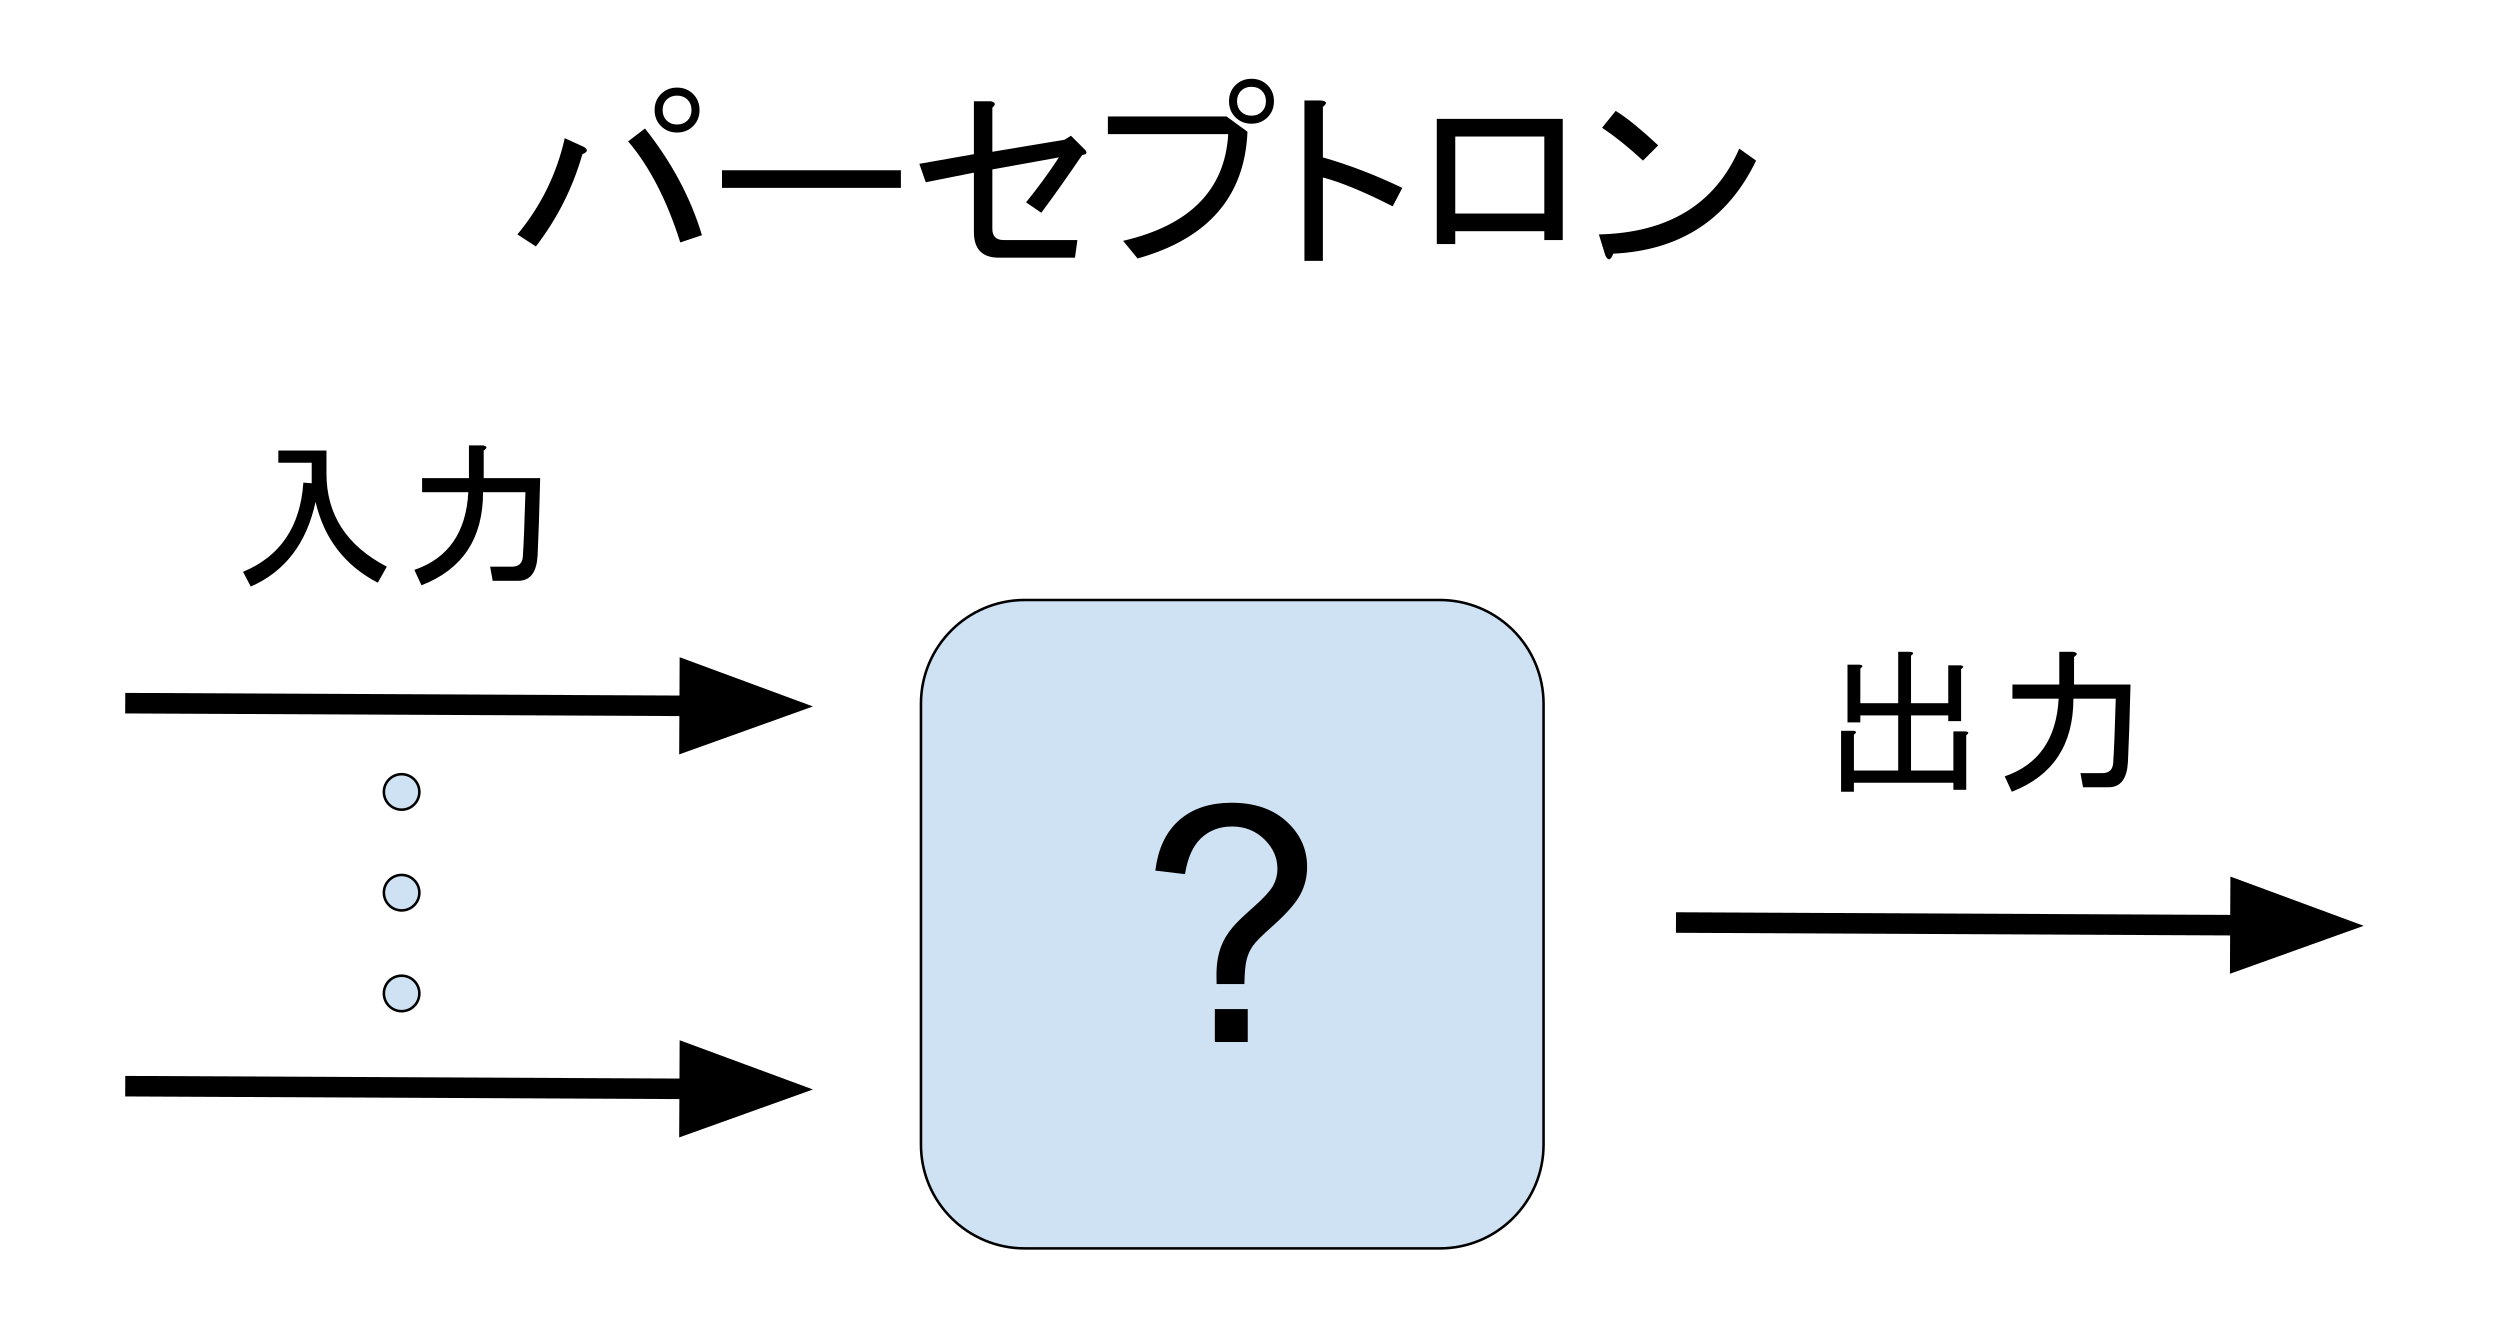 <?xml version="1.0" standalone="yes"?>

<svg version="1.1" viewBox="0.0 0.0 973.822 518.953" fill="none" stroke="none" stroke-linecap="square" stroke-miterlimit="10" xmlns="http://www.w3.org/2000/svg" xmlns:xlink="http://www.w3.org/1999/xlink"><clipPath id="p.0"><path d="m0 0l973.822 0l0 518.953l-973.822 0l0 -518.953z" clip-rule="nonzero"></path></clipPath><g clip-path="url(#p.0)"><path fill="#000000" fill-opacity="0.0" d="m0 0l973.822 0l0 518.953l-973.822 0z" fill-rule="nonzero"></path><path fill="#cfe2f3" d="m358.74 274.136l0 0c0 -22.323 18.097 -40.42 40.42 -40.42l161.68 0l0 0c10.72 0 21.001 4.259 28.581 11.839c7.58 7.58 11.839 17.861 11.839 28.581l0 171.727c0 22.323 -18.097 40.42 -40.42 40.42l-161.68 0c-22.323 0 -40.42 -18.097 -40.42 -40.42z" fill-rule="nonzero"></path><path stroke="#000000" stroke-width="1.0" stroke-linejoin="round" stroke-linecap="butt" d="m358.74 274.136l0 0c0 -22.323 18.097 -40.42 40.42 -40.42l161.68 0l0 0c10.72 0 21.001 4.259 28.581 11.839c7.58 7.58 11.839 17.861 11.839 28.581l0 171.727c0 22.323 -18.097 40.42 -40.42 40.42l-161.68 0c-22.323 0 -40.42 -18.097 -40.42 -40.42z" fill-rule="nonzero"></path><path fill="#000000" d="m473.906 383.317q-0.062 -2.25 -0.062 -3.375q0 -6.625 1.875 -11.438q1.375 -3.625 4.438 -7.312q2.25 -2.688 8.094 -7.844q5.844 -5.156 7.594 -8.219q1.75 -3.062 1.75 -6.688q0 -6.562 -5.125 -11.531q-5.125 -4.969 -12.562 -4.969q-7.188 0 -12.0 4.5q-4.812 4.5 -6.312 14.062l-11.562 -1.375q1.562 -12.812 9.281 -19.625q7.719 -6.812 20.406 -6.812q13.438 0 21.438 7.312q8.0 7.312 8.0 17.688q0 6.0 -2.812 11.062q-2.812 5.062 -11.0 12.312q-5.5 4.875 -7.188 7.188q-1.688 2.312 -2.5 5.312q-0.812 3.0 -0.938 9.75l-10.812 0zm-0.688 22.562l0 -12.812l12.812 0l0 12.812l-12.812 0z" fill-rule="nonzero"></path><path fill="#000000" fill-opacity="0.0" d="m52.777 273.924l263.874 1.26" fill-rule="nonzero"></path><path stroke="#000000" stroke-width="8.0" stroke-linejoin="round" stroke-linecap="butt" d="m52.777 273.924l215.875 1.031" fill-rule="evenodd"></path><path fill="#000000" stroke="#000000" stroke-width="8.0" stroke-linecap="butt" d="m268.588 288.168l36.367 -13.04l-36.241 -13.387z" fill-rule="evenodd"></path><path fill="#000000" fill-opacity="0.0" d="m52.777 423.118l263.874 1.26" fill-rule="nonzero"></path><path stroke="#000000" stroke-width="8.0" stroke-linejoin="round" stroke-linecap="butt" d="m52.777 423.118l215.875 1.031" fill-rule="evenodd"></path><path fill="#000000" stroke="#000000" stroke-width="8.0" stroke-linecap="butt" d="m268.588 437.363l36.367 -13.04l-36.241 -13.387z" fill-rule="evenodd"></path><path fill="#cfe2f3" d="m149.528 308.483l0 0c0 -3.818 3.095 -6.913 6.913 -6.913l0 0c1.834 0 3.592 0.728 4.889 2.025c1.297 1.297 2.025 3.055 2.025 4.888l0 0c0 3.818 -3.095 6.913 -6.913 6.913l0 0c-3.818 0 -6.913 -3.095 -6.913 -6.913z" fill-rule="nonzero"></path><path stroke="#000000" stroke-width="1.0" stroke-linejoin="round" stroke-linecap="butt" d="m149.528 308.483l0 0c0 -3.818 3.095 -6.913 6.913 -6.913l0 0c1.834 0 3.592 0.728 4.889 2.025c1.297 1.297 2.025 3.055 2.025 4.888l0 0c0 3.818 -3.095 6.913 -6.913 6.913l0 0c-3.818 0 -6.913 -3.095 -6.913 -6.913z" fill-rule="nonzero"></path><path fill="#cfe2f3" d="m149.528 347.728l0 0c0 -3.818 3.095 -6.913 6.913 -6.913l0 0c1.834 0 3.592 0.728 4.889 2.025c1.297 1.297 2.025 3.055 2.025 4.888l0 0c0 3.818 -3.095 6.913 -6.913 6.913l0 0c-3.818 0 -6.913 -3.095 -6.913 -6.913z" fill-rule="nonzero"></path><path stroke="#000000" stroke-width="1.0" stroke-linejoin="round" stroke-linecap="butt" d="m149.528 347.728l0 0c0 -3.818 3.095 -6.913 6.913 -6.913l0 0c1.834 0 3.592 0.728 4.889 2.025c1.297 1.297 2.025 3.055 2.025 4.888l0 0c0 3.818 -3.095 6.913 -6.913 6.913l0 0c-3.818 0 -6.913 -3.095 -6.913 -6.913z" fill-rule="nonzero"></path><path fill="#cfe2f3" d="m149.528 386.974l0 0c0 -3.818 3.095 -6.913 6.913 -6.913l0 0c1.834 0 3.592 0.728 4.889 2.025c1.297 1.297 2.025 3.055 2.025 4.888l0 0c0 3.818 -3.095 6.913 -6.913 6.913l0 0c-3.818 0 -6.913 -3.095 -6.913 -6.913z" fill-rule="nonzero"></path><path stroke="#000000" stroke-width="1.0" stroke-linejoin="round" stroke-linecap="butt" d="m149.528 386.974l0 0c0 -3.818 3.095 -6.913 6.913 -6.913l0 0c1.834 0 3.592 0.728 4.889 2.025c1.297 1.297 2.025 3.055 2.025 4.888l0 0c0 3.818 -3.095 6.913 -6.913 6.913l0 0c-3.818 0 -6.913 -3.095 -6.913 -6.913z" fill-rule="nonzero"></path><path fill="#000000" fill-opacity="0.0" d="m81.669 153.297l149.543 0l0 100.85l-149.543 0z" fill-rule="nonzero"></path><path fill="#000000" d="m147.169 226.987q-19.25 -10.0 -24.25 -31.5q-5.25 24.25 -25.25 33.0l-3.0 -5.75q21.75 -9.0 23.5 -34.75l3.25 0.25l0 -8.0l-13.0 0l0 -4.75l18.75 0l0 9.0q0 24.0 23.5 36.25l-3.5 6.25zm14.25 -5.0q19.75 -6.75 21.0 -30.25l-18.0 0l0 -5.5l18.25 0l0 -12.75l5.5 0q2.5 0.5 0.25 2.0l0 10.75l22.0 0q-0.5 20.0 -1.0 30.0q-0.5 10.0 -7.5 10.0l-10.0 0l-1.0 -5.5l8.5 0q4.0 0 4.25 -4.0q0.5 -7.25 1.0 -25.0l-16.5 0q0 27.0 -24.0 36.25l-2.75 -6.0z" fill-rule="nonzero"></path><path fill="#000000" fill-opacity="0.0" d="m656.84 359.37l263.874 1.26" fill-rule="nonzero"></path><path stroke="#000000" stroke-width="8.0" stroke-linejoin="round" stroke-linecap="butt" d="m656.84 359.37l215.875 1.031" fill-rule="evenodd"></path><path fill="#000000" stroke="#000000" stroke-width="8.0" stroke-linecap="butt" d="m872.651 373.614l36.367 -13.04l-36.241 -13.387z" fill-rule="evenodd"></path><path fill="#000000" fill-opacity="0.0" d="m701.152 233.717l149.543 0l0 91.717l-149.543 0z" fill-rule="nonzero"></path><path fill="#000000" d="m724.402 258.907q2.0 0.25 0.25 1.5l0 13.5l14.75 0l0 -20l4.75 0q2.0 0.25 0.25 1.5l0 18.5l14.5 0l0 -14.75l4.75 0q2.0 0.25 0.25 1.5l0 20.25l-5.0 0l0 -2.25l-14.5 0l0 21.5l16.5 0l0 -15.25l4.75 0q2.0 0.25 0.25 1.5l0 21.25l-5.0 0l0 -2.75l-38.75 0l0 3.5l-5.0 0l0 -23.75l4.75 0q2.0 0.25 0.25 1.5l0 14.0l17.25 0l0 -21.5l-14.75 0l0 2.75l-5.0 0l0 -22.5l4.75 0zm56.5 43.5q19.75 -6.75 21.0 -30.25l-18.0 0l0 -5.5l18.25 0l0 -12.75l5.5 0q2.5 0.5 0.25 2.0l0 10.75l22.0 0q-0.5 20.0 -1.0 30.0q-0.5 10.0 -7.5 10.0l-10.0 0l-1.0 -5.5l8.5 0q4.0 0 4.25 -4.0q0.5 -7.25 1.0 -25.0l-16.5 0q0 27.0 -24.0 36.25l-2.75 -6.0z" fill-rule="nonzero"></path><path fill="#000000" fill-opacity="0.0" d="m188.488 13.01l583.024 0l0 129.417l-583.024 0z" fill-rule="nonzero"></path><path fill="#000000" d="m263.738 51.623q-3.75 0 -6.25 -2.5q-2.5 -2.5 -2.5 -6.25q0 -3.75 2.5 -6.25q2.5 -2.5 6.25 -2.5q3.75 0 6.25 2.5q2.5 2.5 2.5 6.25q0 3.75 -2.5 6.25q-2.5 2.5 -6.25 2.5zm0 -3.125q2.5 0 4.062 -1.562q1.562 -1.562 1.562 -4.062q0 -2.5 -1.562 -4.062q-1.562 -1.562 -4.062 -1.562q-2.5 0 -4.062 1.562q-1.562 1.562 -1.562 4.062q0 2.5 1.562 4.062q1.562 1.562 4.062 1.562zm-12.5 1.562q15.625 19.688 22.188 41.562l-8.438 2.812q-7.812 -24.688 -20.312 -39.375l6.562 -5.0zm-23.75 7.188q2.5 1.562 -0.625 2.812q-5.625 19.688 -18.125 35.938l-7.188 -4.688q13.75 -16.562 18.438 -37.5l7.5 3.438zm53.75 15.938l0 -6.875l69.688 0l0 6.875l-69.688 0zm140.312 -12.812q-9.375 13.75 -15.938 22.5l-5.938 -4.062q6.875 -8.438 12.812 -17.5l-25.938 4.688l0 23.125q0 4.375 4.375 4.375l28.75 0l-0.938 6.875l-29.688 0q-9.688 0 -9.688 -10.0l0 -23.125l-18.75 3.75l-2.5 -7.188l21.25 -3.75l0 -20.625l6.562 0q2.812 0.625 0.625 2.5l0 17.188l28.125 -4.688l2.5 -1.562l5.625 5.625q1.25 1.562 -1.25 1.875zm65.938 -15.312q2.5 0 4.062 -1.562q1.562 -1.562 1.562 -4.062q0 -2.5 -1.562 -4.062q-1.562 -1.562 -4.062 -1.562q-2.5 0 -4.062 1.562q-1.562 1.562 -1.562 4.062q0 2.5 1.562 4.062q1.562 1.562 4.062 1.562zm0 3.125q-3.75 0 -6.25 -2.5q-2.5 -2.5 -2.5 -6.25q0 -3.75 2.5 -6.25q2.5 -2.5 6.25 -2.5q3.75 0 6.25 2.5q2.5 2.5 2.5 6.25q0 3.75 -2.5 6.25q-2.5 2.5 -6.25 2.5zm-55.938 4.062l0 -6.875l46.25 0l8.125 5.938q-1.562 37.812 -42.812 49.375l-5.625 -6.875q39.062 -9.062 40.938 -41.562l-46.875 0zm83.75 9.062q15.312 4.375 30.938 11.875l-3.75 7.188q-16.562 -8.438 -27.188 -11.25l0 32.5l-7.187 0l0 -62.5l6.25 0q3.75 0.312 0.938 2.5l0 19.688zm93.438 32.188l-7.188 0l0 -3.438l-34.688 0l0 5.0l-7.188 0l0 -48.75l49.062 0l0 47.188zm-41.875 -40.312l0 30.0l34.688 0l0 -30.0l-34.688 0zm117.188 9.375q-16.562 34.375 -55.625 36.25q-1.562 4.062 -3.125 0.625l-2.5 -8.125q40.625 -0.938 54.688 -33.438l6.562 4.688zm-44.062 0q-8.438 -7.812 -15.938 -12.812l5.312 -6.562q6.562 4.062 16.562 13.438l-5.938 5.938z" fill-rule="nonzero"></path></g></svg>

